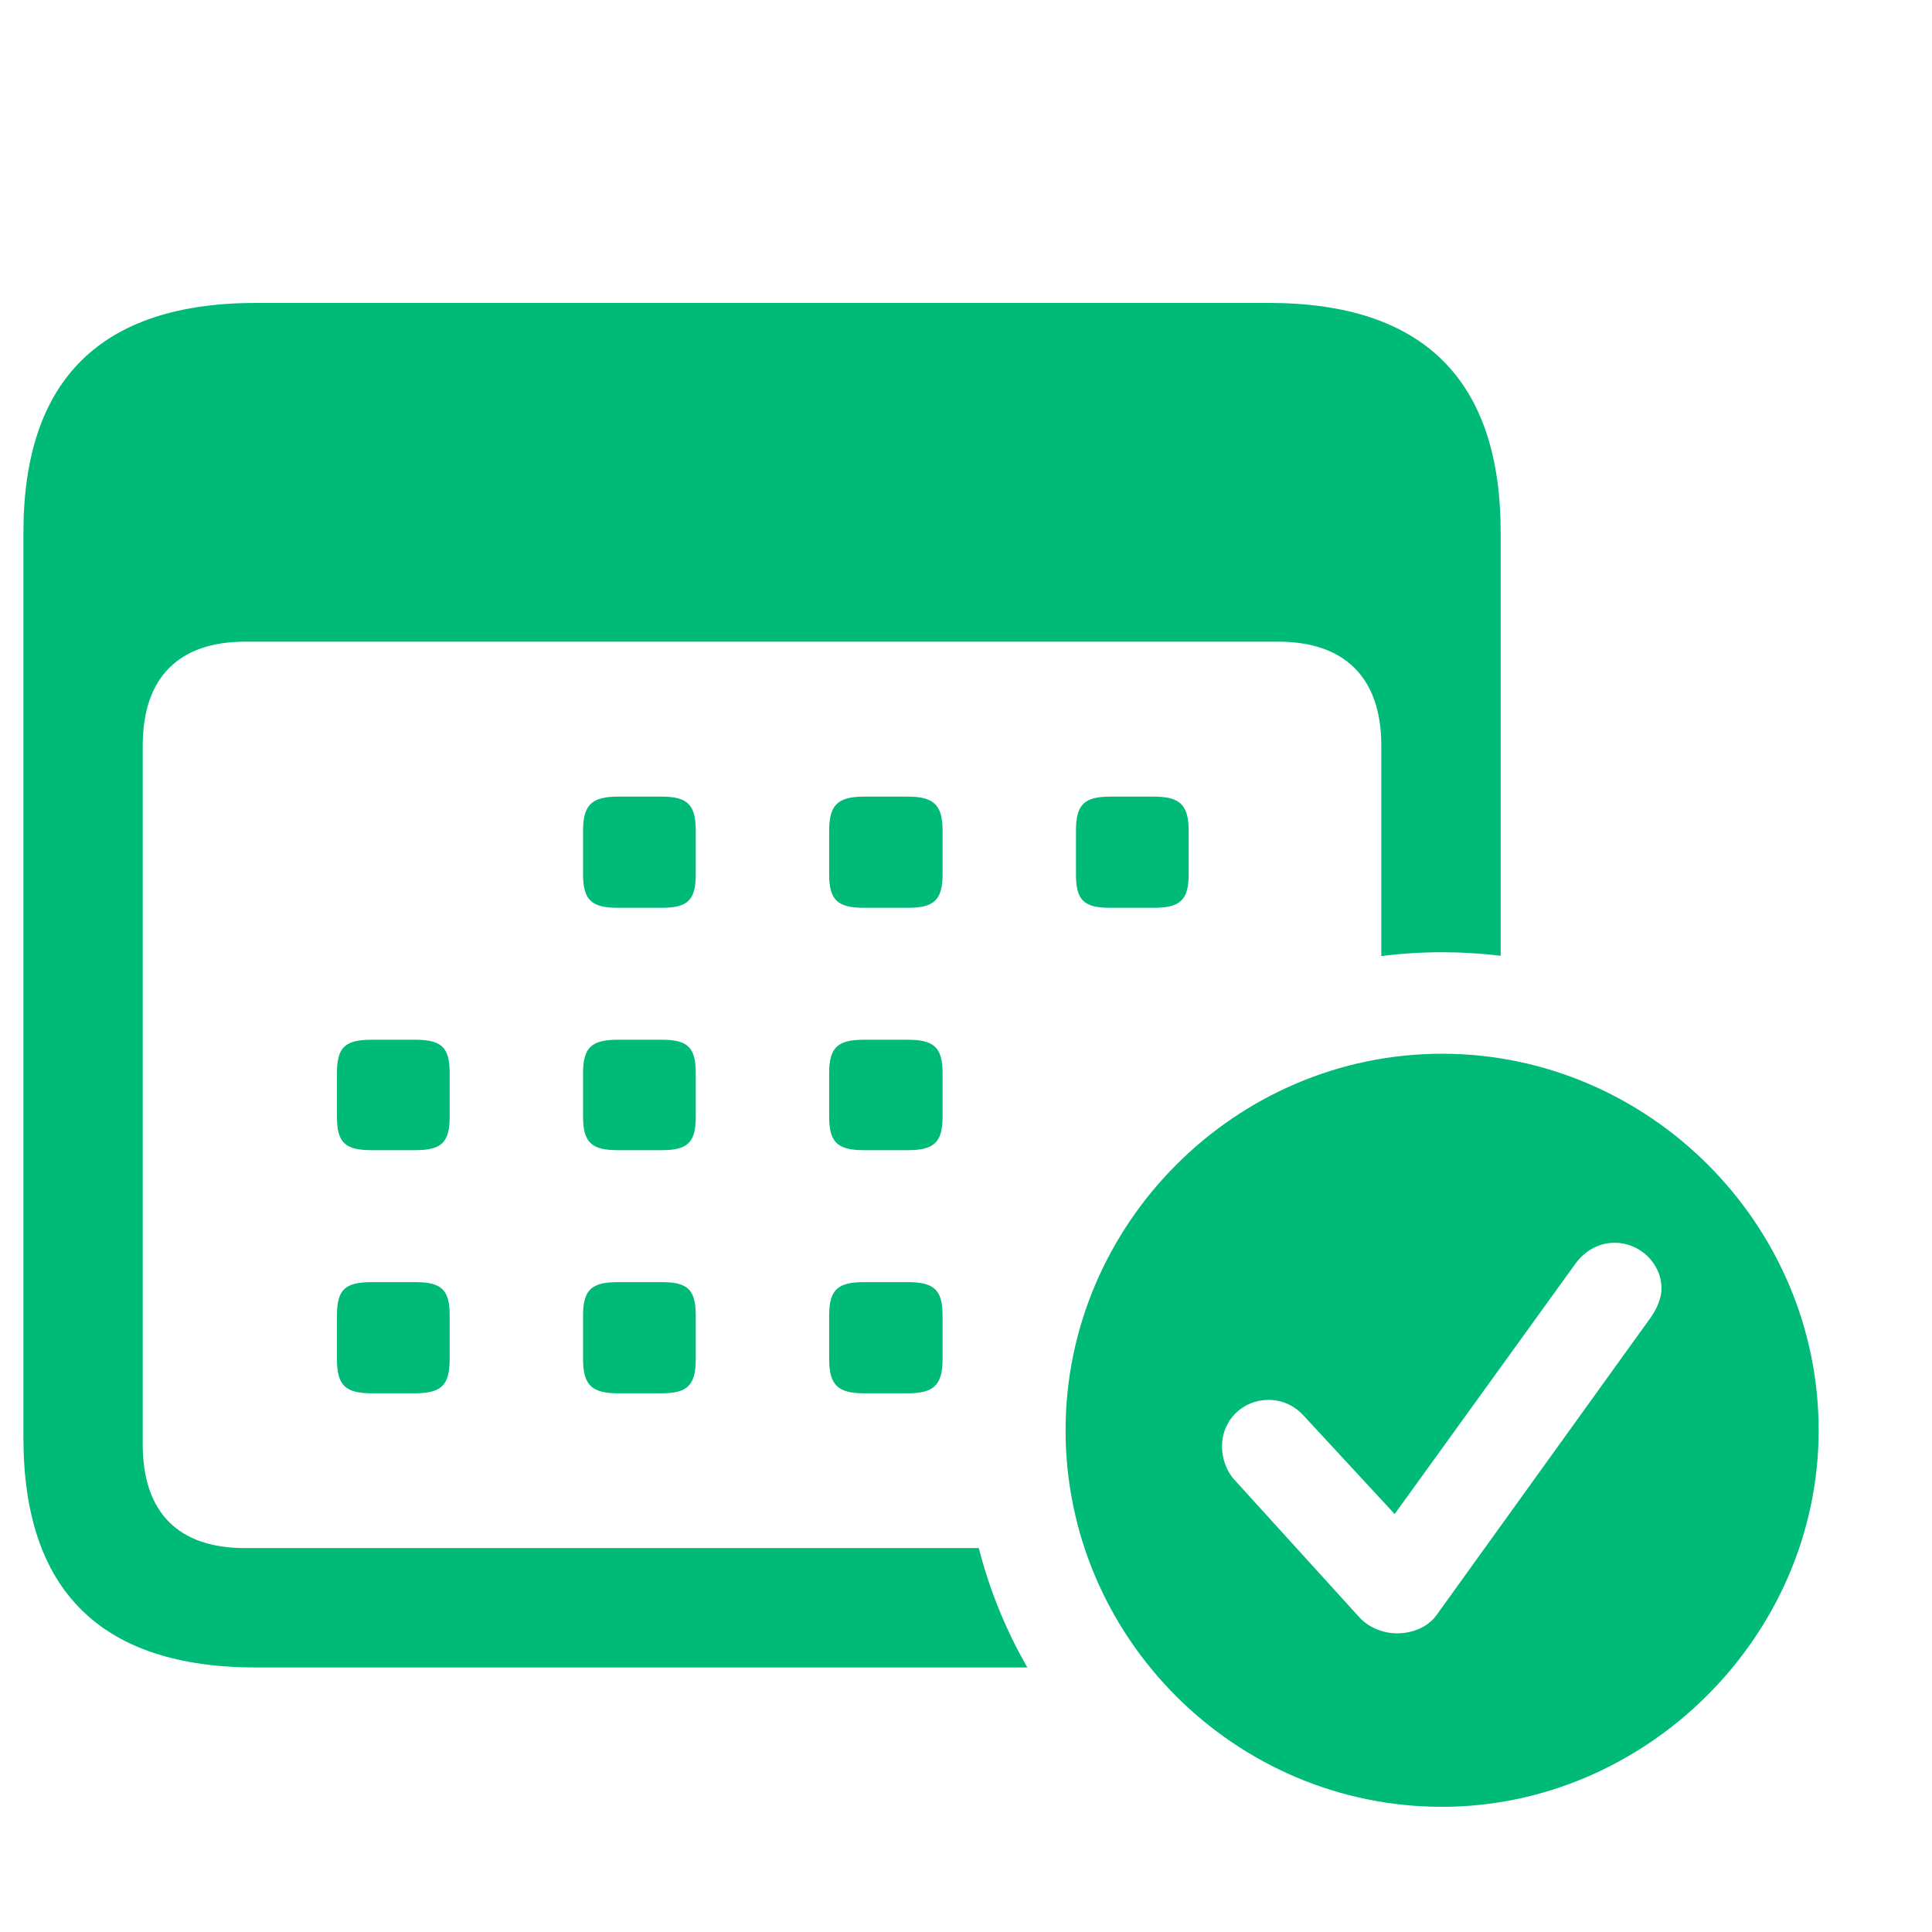 <svg width="24" height="24" viewBox="0 0 24 24" fill="none" xmlns="http://www.w3.org/2000/svg">
<g clip-path="url(#clip0_456_1944)">
<path d="M7.676 11.277H8.219C8.541 11.277 8.643 11.185 8.643 10.862V10.319C8.643 9.997 8.541 9.896 8.219 9.896H7.676C7.353 9.896 7.243 9.997 7.243 10.319V10.862C7.243 11.185 7.353 11.277 7.676 11.277ZM10.733 11.277H11.276C11.598 11.277 11.709 11.185 11.709 10.862V10.319C11.709 9.997 11.598 9.896 11.276 9.896H10.733C10.41 9.896 10.3 9.997 10.3 10.319V10.862C10.3 11.185 10.41 11.277 10.733 11.277ZM13.79 11.277H14.333C14.655 11.277 14.766 11.185 14.766 10.862V10.319C14.766 9.997 14.655 9.896 14.333 9.896H13.79C13.467 9.896 13.366 9.997 13.366 10.319V10.862C13.366 11.185 13.467 11.277 13.79 11.277ZM4.619 14.288H5.153C5.484 14.288 5.586 14.195 5.586 13.873V13.33C5.586 13.008 5.484 12.916 5.153 12.916H4.619C4.287 12.916 4.186 13.008 4.186 13.33V13.873C4.186 14.195 4.287 14.288 4.619 14.288ZM7.676 14.288H8.219C8.541 14.288 8.643 14.195 8.643 13.873V13.33C8.643 13.008 8.541 12.916 8.219 12.916H7.676C7.353 12.916 7.243 13.008 7.243 13.33V13.873C7.243 14.195 7.353 14.288 7.676 14.288ZM10.733 14.288H11.276C11.598 14.288 11.709 14.195 11.709 13.873V13.33C11.709 13.008 11.598 12.916 11.276 12.916H10.733C10.41 12.916 10.3 13.008 10.3 13.33V13.873C10.3 14.195 10.41 14.288 10.733 14.288ZM4.619 17.308H5.153C5.484 17.308 5.586 17.206 5.586 16.884V16.341C5.586 16.019 5.484 15.927 5.153 15.927H4.619C4.287 15.927 4.186 16.019 4.186 16.341V16.884C4.186 17.206 4.287 17.308 4.619 17.308ZM7.676 17.308H8.219C8.541 17.308 8.643 17.206 8.643 16.884V16.341C8.643 16.019 8.541 15.927 8.219 15.927H7.676C7.353 15.927 7.243 16.019 7.243 16.341V16.884C7.243 17.206 7.353 17.308 7.676 17.308ZM10.733 17.308H11.276C11.598 17.308 11.709 17.206 11.709 16.884V16.341C11.709 16.019 11.598 15.927 11.276 15.927H10.733C10.41 15.927 10.3 16.019 10.3 16.341V16.884C10.3 17.206 10.41 17.308 10.733 17.308Z" fill="#00BA77"/>
<path fill-rule="evenodd" clip-rule="evenodd" d="M12.762 20.714H3.182C1.258 20.714 0.291 19.765 0.291 17.86V6.617C0.291 4.711 1.258 3.763 3.182 3.763H15.76C17.684 3.763 18.642 4.72 18.642 6.617V11.873C18.403 11.844 18.16 11.829 17.914 11.829C17.659 11.829 17.407 11.845 17.159 11.877V9.26C17.159 8.413 16.699 7.971 15.879 7.971H3.044C2.225 7.971 1.773 8.413 1.773 9.26V17.942C1.773 18.799 2.225 19.231 3.044 19.231H12.159C12.293 19.757 12.498 20.254 12.762 20.714Z" fill="#00BA77"/>
<path fill-rule="evenodd" clip-rule="evenodd" d="M22.592 17.767C22.592 20.327 20.446 22.445 17.914 22.445C15.345 22.445 13.237 20.345 13.237 17.767C13.237 15.208 15.345 13.09 17.914 13.09C20.474 13.09 22.592 15.198 22.592 17.767ZM16.892 20.097C17.012 20.226 17.196 20.29 17.353 20.29C17.555 20.29 17.739 20.207 17.841 20.069L20.511 16.359C20.594 16.239 20.64 16.11 20.64 16.009C20.64 15.686 20.363 15.438 20.06 15.438C19.848 15.438 19.682 15.548 19.572 15.696L17.325 18.808L16.192 17.583C16.1 17.482 15.953 17.39 15.76 17.39C15.437 17.39 15.18 17.638 15.18 17.97C15.18 18.099 15.226 18.265 15.336 18.384L16.892 20.097Z" fill="#00BA77"/>
</g>
<defs>
<clipPath id="clip0_456_1944">
<rect width="23.553" height="22.954" fill="white" transform="translate(0.291 0.751)"/>
</clipPath>
</defs>
</svg>
